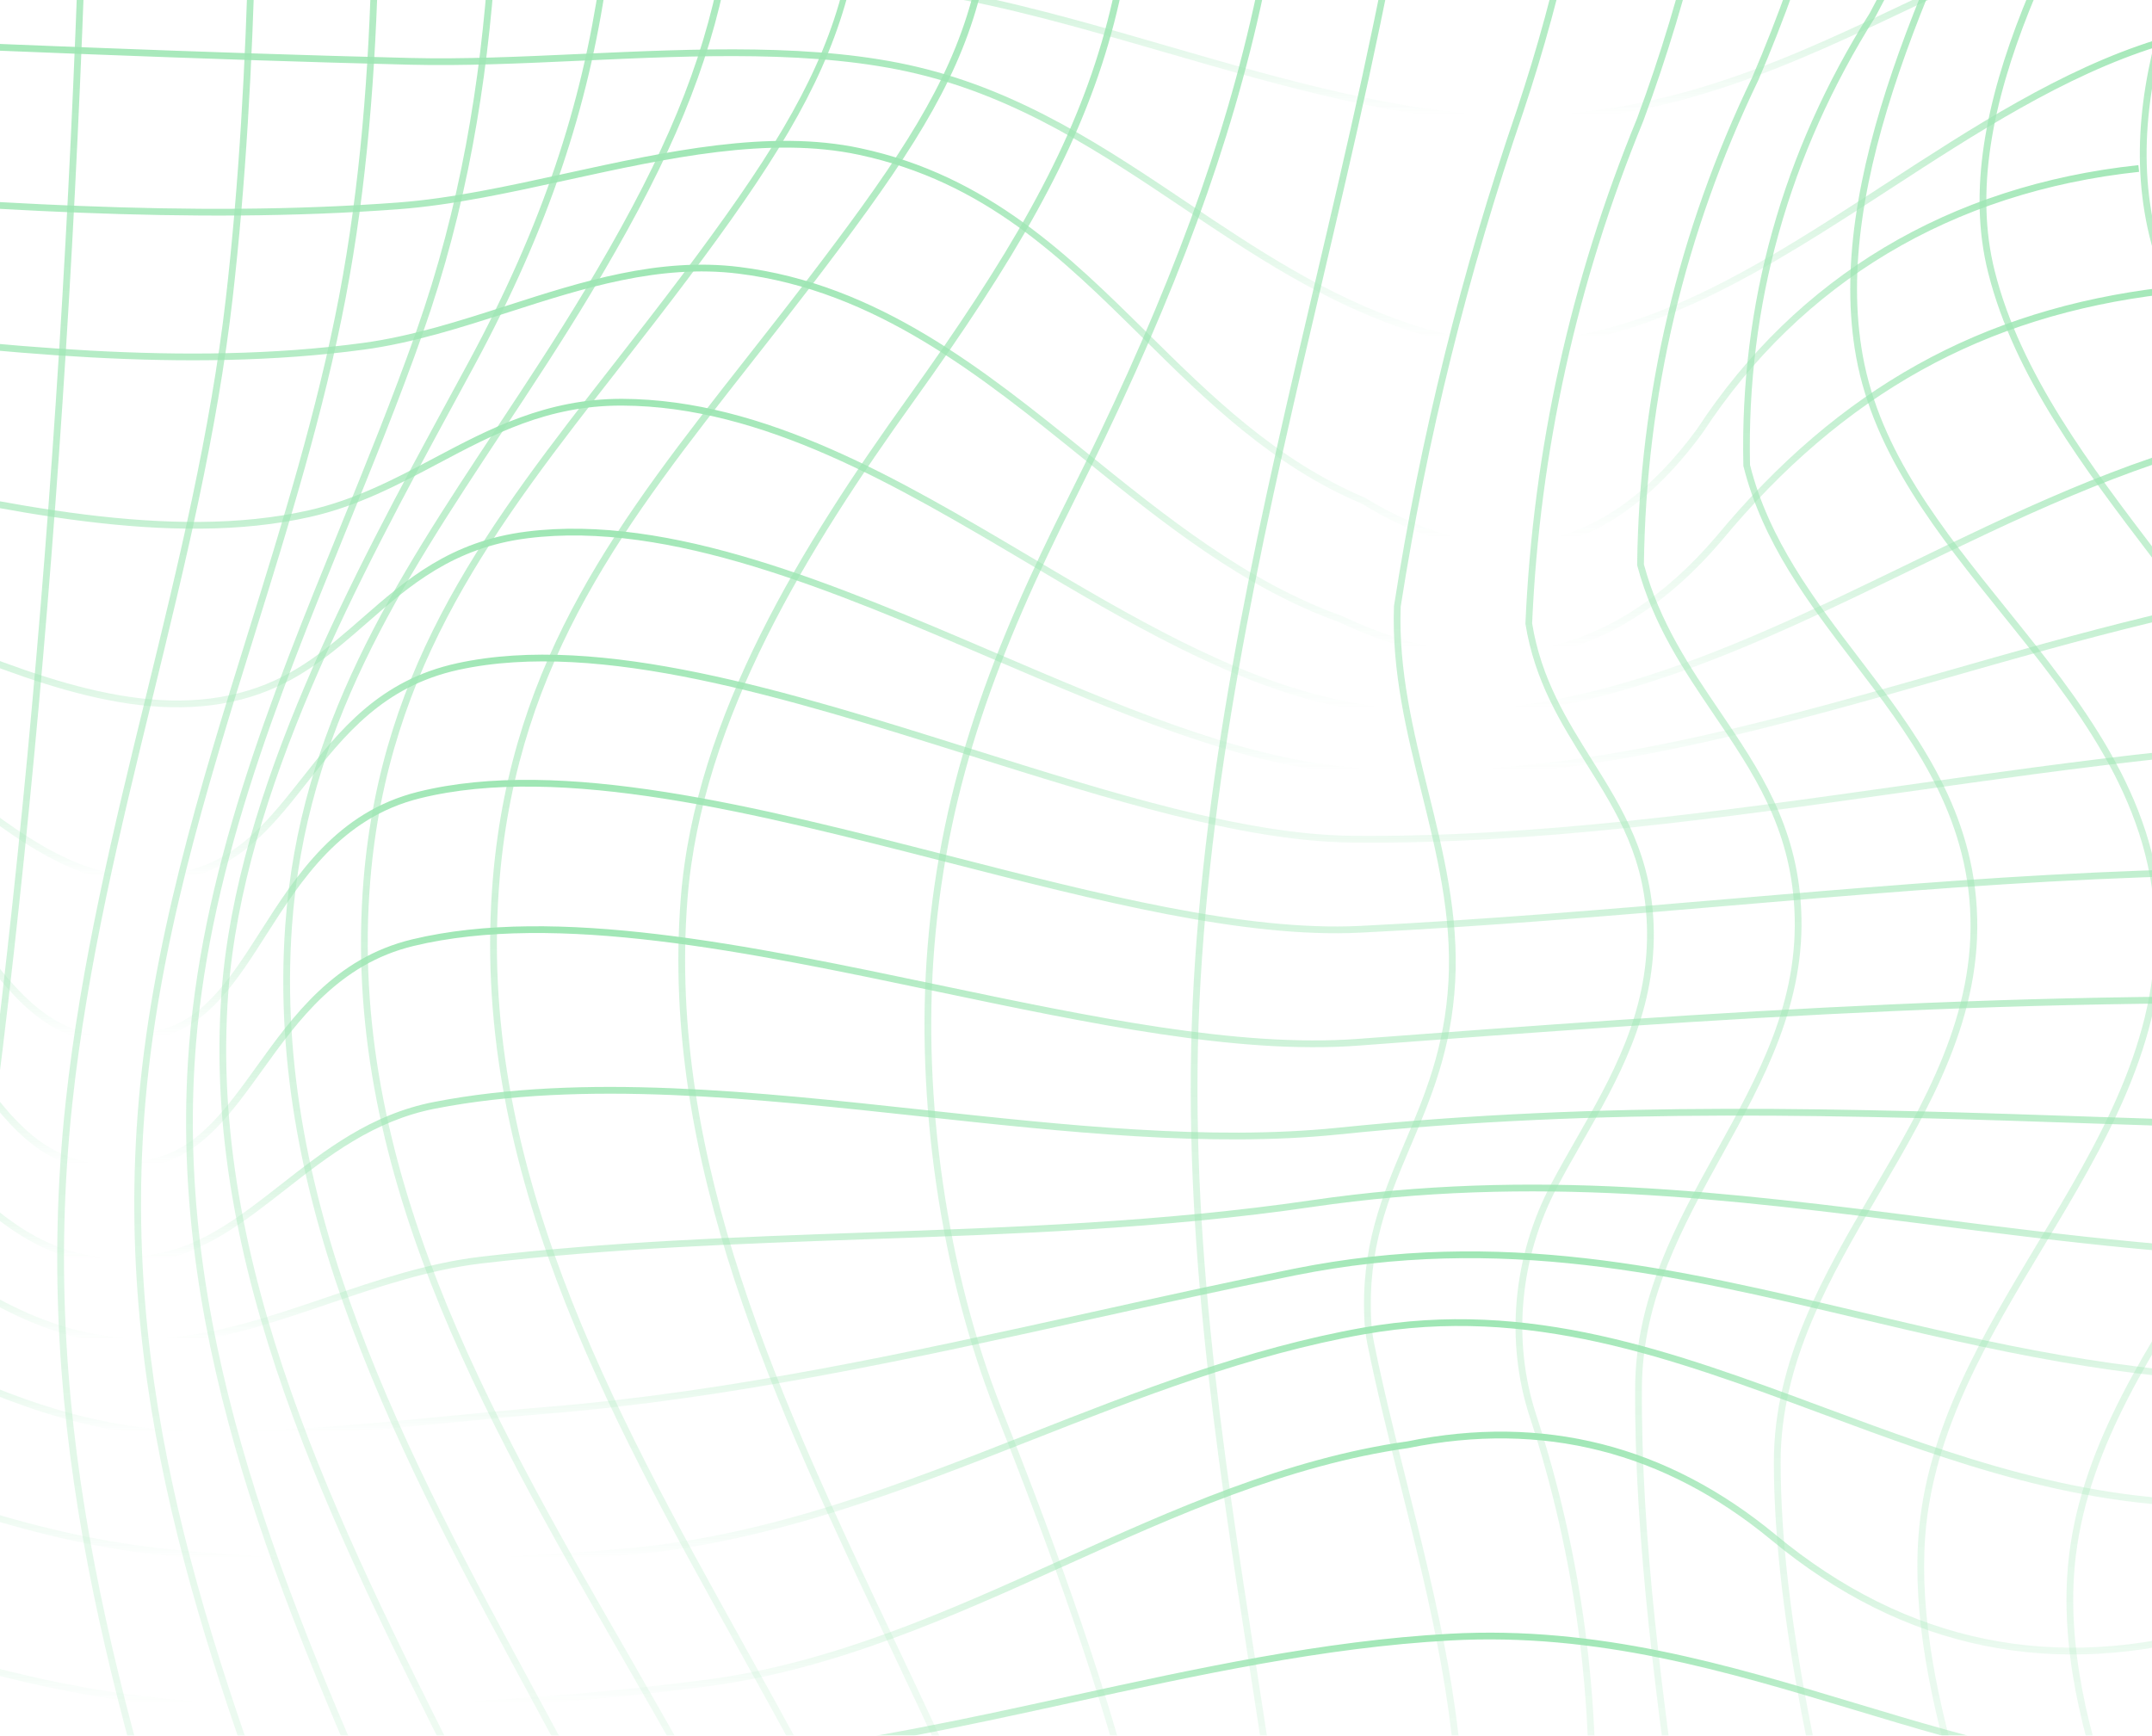 <svg width="393" height="317" viewBox="0 0 393 317" fill="none" xmlns="http://www.w3.org/2000/svg">
<g opacity="0.4">
<path d="M-130.503 463.713L-130.178 462.85C-117.782 430.005 -115.182 394.669 -112.668 360.495C-110.206 327.013 -107.656 292.389 -95.737 260.961C-89.783 245.259 -78.131 232.129 -66.861 219.431C-51.043 201.61 -36.104 184.776 -35.451 161.406C-34.791 137.82 -49.42 117.057 -63.565 96.975C-73.486 82.895 -83.744 68.334 -88.582 52.958C-100.246 15.903 -101.729 -30.678 -103.039 -71.775C-103.454 -84.771 -103.846 -97.047 -104.517 -108.82L-104.556 -109.457L-103.918 -109.47C-88.473 -109.831 -71.262 -111.623 -53.039 -113.519C-13.736 -117.611 26.897 -121.84 58.964 -113.078C76.491 -108.287 91.834 -96.945 106.67 -85.976C125.372 -72.15 144.715 -57.852 168.284 -57.074C195.067 -56.219 219.067 -73.515 242.263 -90.264C260.392 -103.355 279.139 -116.893 299.108 -121.629C348.178 -133.268 421.335 -109.533 442.593 -101.984L443.116 -101.798L442.984 -101.259C438.752 -83.796 429.27 -66.161 419.234 -47.494C402.917 -17.139 386.042 14.25 394.088 44.232C399.028 62.634 410.701 79.712 421.992 96.228C437.812 119.373 454.175 143.307 453.375 172.061C452.755 194.342 440.952 212.706 429.535 230.464C419.153 246.618 408.419 263.321 406.381 282.761C402.844 316.473 422.569 352.966 441.644 388.256C452.604 408.533 462.956 427.686 468.669 445.729L469 446.77L467.937 446.514C433.77 438.306 398.35 438.985 364.084 439.637C330.199 440.282 295.156 440.95 262.258 432.778C247.931 429.217 234.743 421.808 221.993 414.644C204.757 404.959 186.937 394.946 166.435 394.72C166.171 394.717 165.909 394.715 165.647 394.715C141.265 394.715 122.717 407.26 103.088 420.533C91.984 428.043 80.501 435.81 67.906 441.037C18.806 461.416 -42.229 462.275 -96.079 463.034C-107.729 463.198 -118.734 463.353 -129.582 463.684L-130.503 463.713ZM-103.253 -108.254C-102.6 -96.661 -102.214 -84.586 -101.808 -71.814C-100.502 -30.796 -99.018 15.693 -87.408 52.588C-82.625 67.781 -72.423 82.261 -62.556 96.266C-48.295 116.51 -33.548 137.445 -34.216 161.439C-34.882 185.257 -50.669 203.047 -65.94 220.25C-77.134 232.863 -88.711 245.908 -94.587 261.397C-106.441 292.659 -108.981 327.19 -111.437 360.586C-113.935 394.55 -116.518 429.658 -128.7 462.424C-118.141 462.112 -107.422 461.961 -96.095 461.801C-42.359 461.044 18.55 460.186 67.431 439.9C79.914 434.719 91.346 426.988 102.399 419.512C121.519 406.58 141.232 393.26 166.447 393.486C187.268 393.716 205.227 403.809 222.595 413.567C235.276 420.694 248.388 428.061 262.553 431.58C295.294 439.714 330.241 439.054 364.062 438.402C398.043 437.757 433.171 437.085 467.161 445.064C461.418 427.434 451.279 408.676 440.561 388.843C421.395 353.387 401.58 316.724 405.153 282.632C407.224 262.901 418.039 246.072 428.499 229.799C439.823 212.181 451.533 193.964 452.14 172.028C452.929 143.672 436.684 119.907 420.974 96.923C409.626 80.323 397.89 63.157 392.896 44.551C384.724 14.097 401.716 -17.511 418.148 -48.077C428.042 -66.482 437.394 -83.874 441.653 -101.009C419.827 -108.725 347.748 -131.903 299.391 -120.428C279.663 -115.751 261.015 -102.285 242.985 -89.265C219.618 -72.392 195.417 -54.958 168.242 -55.843C144.29 -56.631 124.791 -71.046 105.936 -84.986C91.192 -95.887 75.943 -107.158 58.639 -111.889C26.795 -120.588 -13.721 -116.372 -52.909 -112.292C-70.909 -110.42 -87.922 -108.648 -103.253 -108.254Z" fill="url(#paint0_linear_47_5403)"/>
<path d="M28.776 335.365C-0.778 335.365 -30.336 329.344 -59.083 323.488C-75.154 320.214 -91.775 316.829 -108.075 314.572L-107.906 313.35C-91.568 315.613 -74.928 319.003 -58.836 322.281C-24.488 329.277 11.01 336.517 46.207 333.382C62.197 331.96 78.52 329.213 94.311 326.558C108.588 324.157 123.349 321.674 137.87 320.166C157.14 318.163 176.706 313.879 195.624 309.738C218.269 304.778 241.685 299.651 264.787 298.394C291.857 296.91 315.618 304.08 338.591 311.002C360.836 317.705 383.842 324.63 410.21 324.004L410.24 325.237C383.697 325.929 360.574 318.914 338.236 312.183C315.365 305.292 291.742 298.153 264.853 299.625C241.853 300.878 218.486 305.993 195.886 310.942C176.935 315.091 157.339 319.382 137.996 321.391C123.515 322.896 108.771 325.376 94.516 327.774C78.704 330.433 62.353 333.183 46.315 334.61C40.473 335.129 34.624 335.365 28.776 335.365Z" fill="url(#paint1_linear_47_5403)"/>
<path d="M59.524 312.652C51.941 312.652 44.639 312.462 37.752 312.079C6.751 310.349 -19.768 300.738 -47.846 290.562C-64.163 284.649 -81.038 278.534 -98.891 274.103L-98.596 272.905C-80.68 277.352 -63.772 283.479 -47.424 289.403C-19.437 299.547 7.001 309.127 37.818 310.847C64.692 312.354 97.96 310.862 129.099 306.778C152.045 303.768 173.35 294.149 193.957 284.848C214.055 275.774 234.84 266.391 256.988 263.265C281.801 258.201 304.451 263.937 324.279 280.332C348.2 300.133 375.42 305.706 405.178 296.891L405.527 298.074C375.351 307.015 347.748 301.361 323.49 281.284C303.969 265.139 281.677 259.482 257.199 264.48C235.186 267.586 214.483 276.933 194.463 285.97C173.778 295.309 152.388 304.965 129.261 308C106.027 311.049 81.603 312.652 59.524 312.652Z" fill="url(#paint2_linear_47_5403)"/>
<path d="M70.281 286.036C56.495 286.036 43.191 285.44 31.247 284.245C6.41 281.759 -15.148 273.35 -35.996 265.218C-52.376 258.83 -69.317 252.222 -88.082 248.294L-87.829 247.087C-68.965 251.037 -51.976 257.662 -35.547 264.07C-13.82 272.544 6.703 280.549 31.367 283.017C56.077 285.49 86.614 285.392 115.156 282.748C140.907 280.362 164.888 270.938 188.081 261.825C207.586 254.158 227.76 246.231 248.96 242.479C279.349 237.104 305.516 246.818 333.218 257.103C356.525 265.756 380.627 274.699 407.657 273.975L407.693 275.206C380.344 275.948 356.203 266.951 332.79 258.259C305.248 248.032 279.241 238.375 249.177 243.692C228.094 247.423 207.98 255.327 188.532 262.971C165.258 272.118 141.196 281.574 115.27 283.976C100.448 285.349 85.088 286.036 70.281 286.036Z" fill="url(#paint3_linear_47_5403)"/>
<path d="M39.654 262.644C37.493 262.644 35.358 262.608 33.258 262.531C12.425 261.777 -4.543 253.627 -20.951 245.745C-37.067 238.006 -53.731 230.002 -73.718 229.427L-73.681 228.196C-53.433 228.777 -36.648 236.838 -20.418 244.634C-4.122 252.461 12.729 260.553 33.3 261.3C48.85 261.864 66.224 260.168 83.014 258.527C88.812 257.961 94.287 257.427 99.588 256.995C133.487 254.234 166.875 246.845 199.161 239.699C211.286 237.017 223.823 234.242 236.267 231.736C274.187 224.105 305.995 231.634 339.669 239.609C363.509 245.256 388.158 251.094 415.625 251.312L415.613 252.546C388.011 252.325 363.292 246.47 339.383 240.809C305.842 232.865 274.158 225.364 236.507 232.946C224.079 235.449 211.548 238.221 199.429 240.903C167.101 248.057 133.671 255.455 99.69 258.223C94.395 258.655 88.926 259.19 83.135 259.756C68.566 261.178 53.567 262.644 39.654 262.644Z" fill="url(#paint4_linear_47_5403)"/>
<path d="M26.364 245.724C8.834 245.724 -3.809 237.075 -16.069 228.687C-28.178 220.405 -40.697 211.84 -57.909 211.706L-57.897 210.472C-40.312 210.61 -27.634 219.284 -15.373 227.67C-2.337 236.587 11.181 245.806 30.446 244.335C40.123 243.596 49.551 240.391 59.532 236.995C68.641 233.898 78.059 230.695 87.671 229.554C111.086 226.779 134.926 225.936 157.983 225.122C184.676 224.18 212.279 223.206 239.448 219.228C280.259 213.257 315.594 217.75 352.997 222.509C377.207 225.59 402.242 228.776 429.237 228.966L429.231 230.2C402.161 230.009 377.087 226.818 352.841 223.733C315.528 218.983 280.277 214.501 239.628 220.447C212.39 224.436 184.752 225.411 158.025 226.354C134.995 227.167 111.179 228.009 87.815 230.779C78.333 231.903 68.978 235.085 59.93 238.163C50.316 241.432 40.373 244.814 30.542 245.563C29.118 245.671 27.725 245.724 26.364 245.724Z" fill="url(#paint5_linear_47_5403)"/>
<path d="M21.636 230.941C7.178 230.941 -2.183 221.76 -11.28 212.838C-20.617 203.68 -30.276 194.209 -45.583 193.983L-45.565 192.749C-29.765 192.984 -19.928 202.63 -10.416 211.958C0.469 222.635 10.778 232.711 29.197 228.896C37.448 227.184 44.16 221.933 51.27 216.375C59.346 210.056 67.699 203.522 79.26 201.269C106.442 195.967 138.099 199.4 168.708 202.72C194.39 205.501 220.942 208.376 244.33 205.978C293.344 200.944 337.586 202.448 384.42 204.041C403.407 204.687 423.039 205.355 443.291 205.576L443.279 206.811C423.009 206.588 403.371 205.92 384.378 205.274C337.592 203.68 293.389 202.178 244.457 207.204C220.933 209.622 194.318 206.734 168.576 203.945C138.053 200.639 106.493 197.219 79.495 202.479C68.225 204.676 59.993 211.117 52.028 217.346C44.804 222.996 37.98 228.334 29.45 230.103C26.683 230.676 24.083 230.941 21.636 230.941Z" fill="url(#paint6_linear_47_5403)"/>
<path d="M20.151 213.903C7.274 213.903 0.601 204.531 -6.394 194.709C-13.573 184.628 -20.999 174.205 -35.953 173.947L-35.929 172.713C-20.355 172.983 -12.749 183.664 -5.389 193.994C2.825 205.531 10.58 216.423 28.872 211.376C36.433 209.29 41.493 202.256 46.854 194.809C53.545 185.513 61.128 174.978 75.236 171.58C101.523 165.241 136.87 172.659 171.05 179.826C199.399 185.771 226.155 191.376 248.021 189.746C311.69 184.957 377.53 180.002 451.55 182.798L451.502 184.03C377.551 181.244 311.747 186.191 248.111 190.974C226.098 192.641 199.233 186.996 170.797 181.033C136.75 173.89 101.547 166.508 75.525 172.778C61.859 176.069 54.418 186.408 47.853 195.53C42.363 203.157 37.18 210.363 29.197 212.565C25.865 213.485 22.87 213.903 20.151 213.903Z" fill="url(#paint7_linear_47_5403)"/>
<path d="M21.021 190.587C8.364 190.587 1.474 181.222 -5.747 171.407C-13.17 161.317 -20.846 150.883 -35.574 150.444L-35.538 149.213C-20.208 149.67 -12.351 160.348 -4.754 170.676C3.786 182.286 11.856 193.255 29.889 187.961C37.601 185.702 42.456 178.105 47.594 170.062C54.111 159.865 61.498 148.307 76.371 144.615C102.462 138.134 138.348 147.336 173.043 156.235C200.967 163.397 227.318 170.145 248.37 169.115C271.265 167.974 293.581 166.073 315.161 164.236C360.658 160.359 403.636 156.695 451.484 159.59L451.412 160.821C403.642 157.937 360.718 161.591 315.266 165.464C293.675 167.303 271.349 169.205 248.43 170.346C227.197 171.4 200.753 164.615 172.736 157.43C138.192 148.568 102.471 139.403 76.666 145.813C62.275 149.385 55.026 160.723 48.633 170.726C43.365 178.969 38.389 186.756 30.238 189.144C26.846 190.137 23.794 190.587 21.021 190.587Z" fill="url(#paint8_linear_47_5403)"/>
<path d="M26.208 161.355C13.566 161.355 3.229 153.476 -7.589 145.231C-18.224 137.125 -29.219 128.744 -42.907 128.097L-42.846 126.865C-28.78 127.531 -17.625 136.031 -6.84 144.252C6.456 154.385 19.032 163.96 35.949 158.535C44.308 155.857 49.533 149.229 55.069 142.214C62.037 133.378 69.243 124.241 83.502 121.133C109.566 115.453 144.05 126.301 177.414 136.791C203.029 144.845 227.227 152.453 246.937 152.659C280.241 152.982 314.429 148.162 347.558 143.475C379.24 138.993 411.998 134.358 444.128 134.184L444.134 135.419C412.089 135.59 379.372 140.22 347.733 144.696C314.559 149.39 280.25 154.253 246.925 153.893C227.032 153.684 202.749 146.05 177.043 137.967C143.83 127.526 109.473 116.729 83.767 122.337C69.939 125.351 62.871 134.312 56.035 142.977C50.382 150.145 45.042 156.915 36.325 159.709C32.776 160.846 29.417 161.355 26.208 161.355Z" fill="url(#paint9_linear_47_5403)"/>
<path d="M260.221 141.951C255.113 141.951 250.02 141.716 244.933 141.207C225.452 139.257 203.972 130.067 181.233 120.338C152.207 107.919 122.221 95.062 96.346 98.31C82.749 100.014 74.767 106.991 67.049 113.737C60.981 119.039 54.708 124.522 45.837 127.252C26.738 133.136 5.514 124.498 -15.012 116.145C-29.644 110.19 -44.776 104.033 -58.7 103.437L-58.646 102.205C-44.508 102.811 -29.277 109.008 -14.545 115.004C5.776 123.274 26.792 131.825 45.476 126.074C54.094 123.422 59.993 118.267 66.236 112.808C74.096 105.941 82.223 98.839 96.195 97.088C122.35 93.801 152.538 106.72 181.718 119.203C204.369 128.894 225.762 138.048 245.053 139.979C281.737 143.645 319.191 132.945 355.4 122.591C379.339 115.745 404.097 108.665 428.265 105.887L428.403 107.112C404.338 109.878 379.631 116.944 355.737 123.776C324.42 132.731 292.179 141.949 260.221 141.951Z" fill="url(#paint10_linear_47_5403)"/>
<path d="M263.67 131.04C257.12 131.04 250.483 130.384 243.747 128.922C224.699 124.791 205.78 113.575 187.485 102.728C163.811 88.694 139.333 74.182 113.63 74.08C113.56 74.079 113.491 74.079 113.422 74.079C99.97 74.079 90.241 79.242 79.941 84.707C72.759 88.518 65.333 92.46 56.586 94.427C31.235 100.126 0.559 93.337 -29.108 86.775C-45.881 83.064 -61.723 79.56 -76.063 78.392L-75.96 77.164C-61.539 78.338 -45.655 81.851 -28.841 85.571C0.697 92.106 31.244 98.862 56.315 93.222C64.899 91.292 72.253 87.391 79.363 83.619C89.395 78.296 99.834 72.808 113.636 72.846C139.673 72.951 164.298 87.55 188.114 101.669C206.325 112.465 225.153 123.629 244.005 127.718C280.945 135.731 315.076 119.183 348.091 103.183C367.593 93.73 387.761 83.955 408.542 79.104L408.825 80.305C388.176 85.124 368.072 94.869 348.63 104.292C321.419 117.483 293.446 131.04 263.67 131.04Z" fill="url(#paint11_linear_47_5403)"/>
<path d="M272.327 120.567C263.556 120.567 254.312 118.264 244.613 113.651C227.107 107.414 212.171 95.345 197.728 83.674C179.105 68.628 159.85 53.067 134.86 49.983C120.336 48.183 106.396 52.671 92.935 57.007C84.332 59.78 75.438 62.645 66.444 63.858C33.715 68.271 -0.531 64.329 -33.648 60.52C-51.067 58.516 -69.079 56.443 -86.441 55.662L-86.387 54.431C-68.98 55.213 -50.947 57.289 -33.506 59.295C-0.464 63.1 33.7 67.026 66.281 62.636C75.164 61.438 84.005 58.589 92.556 55.835C106.144 51.455 120.186 46.93 135.01 48.758C160.349 51.887 179.746 67.559 198.502 82.715C212.866 94.322 227.718 106.323 245.086 112.513C271.533 125.089 294.527 120.172 313.49 97.914C335.873 70.903 361.814 56.472 395.127 52.507L395.271 53.732C362.293 57.656 336.608 71.948 314.435 98.707C302.031 113.267 287.935 120.565 272.327 120.567Z" fill="url(#paint12_linear_47_5403)"/>
<path d="M275.274 100.553C266.921 100.553 258.044 97.701 248.677 91.992C232.296 85.052 220.334 73.227 208.769 61.792C193.897 47.091 179.852 33.205 156.891 28.281C140.588 24.786 121.823 28.89 103.679 32.862C92.812 35.24 82.548 37.486 72.774 38.216C34.407 41.089 -5.091 38.062 -43.289 35.136C-59.76 33.875 -76.788 32.572 -93.38 31.774L-93.319 30.543C-76.713 31.34 -59.672 32.645 -43.195 33.907C-5.04 36.829 34.413 39.855 72.684 36.987C82.37 36.262 92.592 34.026 103.413 31.658C121.691 27.661 140.582 23.522 157.149 27.077C180.463 32.075 195.293 46.736 209.633 60.914C221.12 72.269 232.995 84.009 249.24 90.898C272.905 105.31 293.29 101.077 309.923 78.352C328.134 50.522 356.005 33.85 390.509 30.161L390.642 31.386C356.516 35.034 328.956 51.519 310.935 79.053C300.45 93.378 288.518 100.553 275.274 100.553Z" fill="url(#paint13_linear_47_5403)"/>
<path d="M276.279 63.471C270.055 63.471 263.712 62.518 257.22 60.363C241.763 55.231 228.666 46.441 215.999 37.942C201.331 28.098 186.163 17.918 167.281 13.431C149.148 9.122 127.268 10.122 106.092 11.083C95.076 11.588 84.673 12.063 74.869 11.818C36.719 10.876 -3.161 9.16 -41.727 7.5C-60.034 6.713 -78.964 5.897 -97.227 5.188L-97.178 3.957C-78.913 4.666 -59.983 5.48 -41.676 6.269C-3.113 7.927 36.761 9.645 74.899 10.587C84.658 10.829 95.042 10.355 106.038 9.852C127.289 8.884 149.266 7.882 167.564 12.23C186.666 16.769 201.927 27.013 216.689 36.917C229.283 45.371 242.31 54.114 257.611 59.192C288.946 69.591 315.829 52.118 344.289 33.614C360.122 23.319 376.494 12.674 393.682 7.315L394.049 8.492C377.024 13.8 360.724 24.398 344.963 34.648C323.098 48.866 300.634 63.469 276.279 63.471Z" fill="url(#paint14_linear_47_5403)"/>
<path d="M277.071 22.33C256.807 22.33 234.367 15.824 212.655 9.53C197.879 5.247 183.921 1.201 170.583 -0.963C88.191 -14.329 1.994 -21.433 -100.682 -23.32L-100.658 -24.555C2.076 -22.666 88.327 -15.556 170.782 -2.179C184.192 -0.004 198.186 4.052 212.998 8.345C234.626 14.616 256.985 21.096 277.071 21.096C277.245 21.096 277.423 21.096 277.598 21.095C305.227 20.937 326.879 10.639 349.804 -0.262C366.512 -8.209 383.79 -16.424 403.934 -20.688L404.187 -19.481C384.191 -15.249 366.979 -7.065 350.333 0.85C327.282 11.813 305.507 22.168 277.604 22.329C277.426 22.329 277.248 22.33 277.071 22.33Z" fill="url(#paint15_linear_47_5403)"/>
<path d="M437.382 441.43C432.081 425.441 422.603 407.525 412.57 388.557C394.431 354.266 375.672 318.807 377.508 287.939C378.755 266.937 390.323 248.848 401.511 231.357C413.428 212.723 425.751 193.454 425.483 170.708C425.173 144.094 408.829 122.625 393.022 101.861C380.648 85.607 367.855 68.799 363.069 49.764C355.613 20.097 376.299 -15.643 396.303 -50.207C408.26 -70.865 419.553 -90.378 424.222 -107.544L425.414 -107.219C420.7 -89.899 409.367 -70.318 397.369 -49.59C377.491 -15.238 356.932 20.282 364.267 49.464C368.987 68.254 381.705 84.96 394.004 101.115C409.933 122.036 426.401 143.671 426.717 170.693C426.988 193.807 414.563 213.234 402.549 232.02C391.445 249.38 379.968 267.33 378.737 288.011C376.925 318.536 395.599 353.838 413.66 387.98C423.719 406.995 433.219 424.955 438.55 441.042L437.382 441.43Z" fill="url(#paint16_linear_47_5403)"/>
<path d="M398.32 438.802C394.422 421.543 386.151 401.422 377.391 380.118C363.087 345.329 348.296 309.357 350.343 280.688C351.748 260.982 362.103 243.745 372.114 227.075C383.089 208.805 394.434 189.916 393.531 168.07C392.607 145.672 378.845 128.58 365.538 112.052C354.075 97.818 342.224 83.097 338.973 65.223C333.14 33.119 352.052 -5.854 370.341 -43.545C382.644 -68.891 394.26 -92.832 398.447 -114.216L399.657 -113.978C395.439 -92.439 383.788 -68.428 371.452 -43.006C353.247 -5.495 334.425 33.295 340.189 65.003C343.38 82.567 354.608 96.514 366.498 111.28C379.932 127.963 393.82 145.216 394.765 168.019C395.683 190.233 384.239 209.285 373.171 227.709C363.232 244.255 352.955 261.363 351.571 280.775C349.548 309.155 364.282 344.992 378.532 379.65C387.309 401.002 395.602 421.169 399.524 438.532L398.32 438.802Z" fill="url(#paint17_linear_47_5403)"/>
<path d="M355.156 439.23C353.13 414.79 346.447 387.588 339.988 361.281C332.125 329.26 323.995 296.147 323.944 267.138C323.914 248.454 333.155 232.66 342.092 217.388C351.342 201.575 360.911 185.224 359.773 165.913C358.677 147.382 348.431 133.943 338.522 120.949C330.335 110.212 321.867 99.109 318.375 85.091C317.704 55.565 325.479 27.781 341.466 2.374C361.588 -35.074 371.702 -77.356 370.694 -119.862L371.928 -119.893C372.939 -77.172 362.774 -34.679 342.528 2.994C326.653 28.229 318.944 55.783 319.591 84.928C323.002 98.564 331.391 109.563 339.5 120.201C349.524 133.342 359.885 146.933 361.001 165.841C362.163 185.525 352.501 202.04 343.154 218.01C334.302 233.142 325.148 248.787 325.178 267.135C325.226 295.997 333.339 329.035 341.186 360.987C347.658 387.341 354.349 414.591 356.384 439.128L355.156 439.23Z" fill="url(#paint18_linear_47_5403)"/>
<path d="M316.316 439.198L315.082 439.161C315.985 407.267 311.299 373.658 306.765 341.155C302.666 311.772 298.43 281.39 298.614 253.361C298.722 236.962 306.187 223.444 313.408 210.373C321.211 196.244 328.582 182.898 327.691 166.045C326.9 151.013 320.151 141.066 313.008 130.536C307.554 122.495 301.916 114.181 298.999 103.319L298.978 103.152C299.351 72.237 306.431 42.266 320.019 14.069C338.952 -30.139 346.826 -79.336 342.185 -124.437L343.413 -124.563C348.076 -79.257 340.165 -29.842 321.139 14.579C307.632 42.612 300.595 72.379 300.212 103.082C303.081 113.703 308.647 121.908 314.029 129.844C321.271 140.521 328.113 150.604 328.926 165.979C329.832 183.186 322.029 197.309 314.486 210.969C307.343 223.906 299.953 237.283 299.848 253.37C299.662 281.308 303.704 310.295 307.984 340.985C312.527 373.537 317.219 407.199 316.316 439.198Z" fill="url(#paint19_linear_47_5403)"/>
<path d="M283.693 435.769L282.465 435.657C285.06 406.776 287.974 372.607 289.891 338.176C291.233 310.978 287.694 284.264 279.362 258.779C274.847 244.964 276.279 229.446 283.296 216.203C284.765 213.429 286.342 210.666 287.868 207.995C294.28 196.768 300.911 185.16 300.784 170.254C300.676 156.966 295.345 148.473 289.701 139.482C285.066 132.095 280.271 124.457 278.573 113.922C279.958 82.16 286.818 51.157 298.954 21.648C316.169 -24.781 321.127 -73.409 313.677 -122.866L314.899 -123.05C322.376 -73.385 317.4 -24.551 300.101 22.096C288.013 51.493 281.183 82.357 279.798 113.851C281.448 124.013 286.177 131.545 290.746 138.828C296.233 147.569 301.904 156.606 302.018 170.245C302.145 185.484 295.432 197.238 288.94 208.605C287.42 211.27 285.845 214.024 284.385 216.781C277.525 229.729 276.12 244.898 280.536 258.397C288.91 284.025 292.474 310.888 291.122 338.241C289.202 372.694 286.291 406.875 283.693 435.769Z" fill="url(#paint20_linear_47_5403)"/>
<path d="M260.576 431.523L259.348 431.424C259.739 426.613 260.136 421.838 260.531 417.087C262.789 389.868 264.923 364.16 265.916 336.937C266.843 315.581 261.178 292.927 255.7 271.018C253.49 262.188 251.404 253.847 249.749 245.651C249.436 244.087 249.249 242.678 249.18 241.342C248.473 227.73 252.383 218.497 256.525 208.721C260.122 200.237 263.839 191.463 264.516 179.302C265.187 167.23 262.349 155.781 259.604 144.708C256.913 133.857 254.135 122.639 254.568 110.704C259.366 79.952 266.915 49.482 277.008 20.072C292.019 -24.834 296.294 -71.395 289.708 -118.312L290.93 -118.483C297.54 -71.376 293.25 -24.626 278.176 20.468C268.104 49.815 260.573 80.212 255.793 110.821C255.371 122.511 258.132 133.644 260.799 144.411C263.568 155.572 266.428 167.115 265.744 179.372C265.058 191.746 261.295 200.621 257.659 209.203C253.574 218.843 249.719 227.948 250.414 241.278C250.477 242.553 250.655 243.905 250.959 245.407C252.608 253.575 254.691 261.902 256.895 270.719C262.397 292.713 268.083 315.456 267.15 336.987C266.154 364.234 264.02 389.955 261.759 417.187C261.365 421.94 260.967 426.715 260.576 431.523Z" fill="url(#paint21_linear_47_5403)"/>
<path d="M240.411 424.334L239.177 424.301C240.276 382.501 234.154 342.979 228.23 304.758C221.963 264.303 215.479 222.47 218.016 179.086C220.602 134.815 230.559 92.43 240.189 51.439C251.862 1.75 263.932 -49.629 262.812 -104.453L264.047 -104.478C265.169 -49.5 253.081 1.958 241.39 51.72C231.769 92.66 221.824 134.994 219.244 179.158C216.719 222.411 223.191 264.178 229.449 304.568C235.379 342.845 241.513 382.421 240.411 424.334Z" fill="url(#paint22_linear_47_5403)"/>
<path d="M218.627 412.654C215.72 353.274 203.435 312.423 181.79 257.812C171.754 232.506 167.125 200.741 169.404 172.841C171.887 142.395 181.429 118.139 194.986 91.082C227.516 26.161 237.826 -18.122 235.842 -84.41L237.076 -84.446C239.066 -17.926 228.723 26.505 196.088 91.635C182.594 118.563 173.1 142.693 170.632 172.94C168.368 200.661 172.968 232.219 182.934 257.358C204.63 312.092 216.942 353.042 219.861 412.594L218.627 412.654Z" fill="url(#paint23_linear_47_5403)"/>
<path d="M198.86 402.279C193.866 366.889 177.735 332.835 162.134 299.903C141.696 256.761 120.565 212.152 124.319 164.103C126.916 130.83 146.786 99.14 165.882 72.529C202.665 21.257 209.82 -3.188 206.178 -65.128L207.406 -65.2C211.072 -2.901 203.875 21.683 166.881 73.249C147.887 99.721 128.123 131.229 125.547 164.2C121.82 211.921 142.882 256.38 163.248 299.375C178.888 332.391 195.061 366.531 200.082 402.107L198.86 402.279Z" fill="url(#paint24_linear_47_5403)"/>
<path d="M176.137 395.392C168.714 362.152 151.433 331.025 134.724 300.922C110.55 257.382 85.555 212.357 90.033 160.206C93.498 119.907 113.377 94.602 136.395 65.301C139.829 60.927 143.384 56.404 146.93 51.764C178.108 10.987 183.849 -1.72 179.592 -55.869L180.82 -55.965C185.113 -1.385 179.327 11.422 147.911 52.514C144.356 57.16 140.801 61.686 137.364 66.062C114.469 95.209 94.693 120.379 91.262 160.311C86.816 212.087 111.718 256.944 135.802 300.325C152.556 330.504 169.879 361.709 177.341 395.124L176.137 395.392Z" fill="url(#paint25_linear_47_5403)"/>
<path d="M155.72 395.014C147.914 362.376 130.233 331.611 113.136 301.861C88.047 258.206 62.103 213.064 66.392 160.741C69.664 120.834 89.423 95.516 112.299 66.199C116.348 61.01 120.538 55.644 124.686 50.113C155.392 9.191 159.534 -4.94 156.352 -57.892L157.58 -57.967C160.756 -5.194 156.283 10.061 125.673 50.853C121.516 56.394 117.326 61.764 113.272 66.958C90.515 96.118 70.866 121.301 67.621 160.842C63.364 212.782 89.209 257.754 114.205 301.246C131.347 331.074 149.07 361.917 156.918 394.728L155.72 395.014Z" fill="url(#paint26_linear_47_5403)"/>
<path d="M136.843 400.035C128.939 369.246 112.82 339.445 97.231 310.625C73.246 266.286 48.446 220.44 52.091 169.074C54.674 132.663 72.183 106.18 90.725 78.144C96.032 70.116 101.523 61.814 106.706 53.186C132.776 9.8 136.13 -12.246 134.125 -65.527L135.359 -65.572C137.373 -12.008 133.996 10.161 107.766 53.821C102.567 62.472 97.071 70.784 91.752 78.824C73.306 106.722 55.881 133.072 53.319 169.161C49.701 220.169 74.414 265.856 98.314 310.038C113.939 338.924 130.094 368.793 138.035 399.728L136.843 400.035Z" fill="url(#paint27_linear_47_5403)"/>
<path d="M119.12 409.281C111.776 380.759 97.273 351.872 83.246 323.936C60.406 278.44 36.783 231.394 40.455 181.312C43.167 144.284 64.638 104.72 81.886 72.931C83.114 70.672 84.321 68.445 85.507 66.25C112.986 15.371 113.404 -20.875 111.779 -80.561L113.013 -80.594C114.644 -20.699 114.22 15.681 86.59 66.837C85.407 69.031 84.197 71.259 82.969 73.52C65.776 105.205 44.377 144.639 41.683 181.402C38.038 231.145 61.582 278.036 84.348 323.383C98.405 351.377 112.938 380.324 120.312 408.974L119.12 409.281Z" fill="url(#paint28_linear_47_5403)"/>
<path d="M102.068 420.411C94.949 391.992 82.909 364.486 71.269 337.885C51.532 292.786 31.123 246.154 34.317 193.988C36.424 159.48 49.434 127.497 62.013 96.565C66.802 84.785 71.757 72.603 76.046 60.443C92.054 15.04 90.835 -29.631 89.54 -76.927C89.362 -83.494 89.182 -90.098 89.046 -96.746L90.281 -96.769C90.413 -90.126 90.594 -83.525 90.775 -76.96C92.069 -29.548 93.294 15.236 77.208 60.852C72.91 73.041 67.952 85.237 63.154 97.03C50.614 127.868 37.643 159.757 35.545 194.063C32.373 245.931 52.721 292.427 72.398 337.391C84.059 364.038 96.12 391.592 103.266 420.11L102.068 420.411Z" fill="url(#paint29_linear_47_5403)"/>
<path d="M82.4 432.807C75.956 404.971 66.028 378.457 56.429 352.817C38.221 304.18 21.025 258.24 25.14 203.449C27.427 172.965 36.524 143.765 45.322 115.528C51.532 95.589 57.956 74.971 61.938 54.054C69.647 13.559 68.358 -29.767 67.112 -71.668C66.733 -84.382 66.341 -97.527 66.227 -110.186L67.461 -110.198C67.576 -97.552 67.967 -84.412 68.343 -71.706C69.592 -29.737 70.884 13.659 63.148 54.286C59.154 75.271 52.721 95.923 46.499 115.895C37.721 144.066 28.646 173.198 26.367 203.543C22.274 258.063 39.425 303.877 57.585 352.383C67.196 378.062 77.139 404.614 83.604 432.53L82.4 432.807Z" fill="url(#paint30_linear_47_5403)"/>
<path d="M59.009 443.825C53.247 415.906 45.135 389.782 37.291 364.518C20.919 311.78 5.45 261.968 11.985 201.351C14.721 176.001 20.838 150.964 26.756 126.75C32.505 103.219 38.45 78.885 41.261 54.353C46.071 12.329 45.963 -32.196 45.855 -75.255C45.825 -88.066 45.791 -101.313 45.894 -114.102L47.128 -114.092C47.023 -101.31 47.056 -88.066 47.089 -75.258C47.194 -32.164 47.306 12.397 42.483 54.495C39.666 79.104 33.712 103.475 27.954 127.042C22.045 151.218 15.938 176.215 13.213 201.483C6.705 261.846 22.135 311.539 38.471 364.152C46.325 389.445 54.442 415.598 60.219 443.575L59.009 443.825Z" fill="url(#paint31_linear_47_5403)"/>
<path d="M27.017 452.734C24.104 426.09 16.491 399.785 9.129 374.347C0.98 346.184 -7.448 317.065 -9.486 287.465C-11.12 263.776 -7.572 239.56 -4.137 216.14C-2.957 208.109 -1.741 199.804 -0.766 191.719C10.549 97.795 16.109 -3.246 16.226 -117.179H17.46C17.34 -3.194 11.777 97.895 0.456 191.866C-0.519 199.967 -1.738 208.28 -2.915 216.319C-6.34 239.674 -9.883 263.824 -8.258 287.381C-6.226 316.848 2.181 345.904 10.314 374.003C17.689 399.493 25.317 425.849 28.245 452.598L27.017 452.734Z" fill="url(#paint32_linear_47_5403)"/>
<path d="M-12.977 459.242L-14.212 459.19C-12.974 429.895 -17.782 400.06 -22.432 371.207C-27.387 340.462 -32.51 308.671 -30.261 277.637C-28.94 259.402 -23.401 242.635 -18.046 226.421C-13.291 212.023 -8.372 197.135 -6.412 181.247C0.941 121.635 -4.263 54.181 -9.293 -11.054C-12.135 -47.912 -14.82 -82.727 -15.367 -116.012L-14.133 -116.033C-13.588 -82.784 -10.906 -47.987 -8.065 -11.149C-3.029 54.146 2.178 121.664 -5.19 181.397C-7.165 197.406 -12.101 212.353 -16.876 226.807C-22.209 242.951 -27.724 259.643 -29.033 277.727C-31.27 308.615 -26.159 340.336 -21.213 371.012C-16.556 399.923 -11.738 429.821 -12.977 459.242Z" fill="url(#paint33_linear_47_5403)"/>
</g>
<defs>
<linearGradient id="paint0_linear_47_5403" x1="169.249" y1="-124.786" x2="169.249" y2="446.29" gradientUnits="userSpaceOnUse">
<stop stop-color="#0DC143"/>
<stop offset="1" stop-color="#0DC143" stop-opacity="0"/>
</linearGradient>
<linearGradient id="paint1_linear_47_5403" x1="151.083" y1="298.197" x2="151.083" y2="334.265" gradientUnits="userSpaceOnUse">
<stop stop-color="#0DC143"/>
<stop offset="1" stop-color="#0DC143" stop-opacity="0"/>
</linearGradient>
<linearGradient id="paint2_linear_47_5403" x1="153.318" y1="261.482" x2="153.318" y2="311.137" gradientUnits="userSpaceOnUse">
<stop stop-color="#0DC143"/>
<stop offset="1" stop-color="#0DC143" stop-opacity="0"/>
</linearGradient>
<linearGradient id="paint3_linear_47_5403" x1="159.806" y1="240.948" x2="159.806" y2="284.701" gradientUnits="userSpaceOnUse">
<stop stop-color="#0DC143"/>
<stop offset="1" stop-color="#0DC143" stop-opacity="0"/>
</linearGradient>
<linearGradient id="paint4_linear_47_5403" x1="170.954" y1="228.196" x2="170.954" y2="261.624" gradientUnits="userSpaceOnUse">
<stop stop-color="#0DC143"/>
<stop offset="1" stop-color="#0DC143" stop-opacity="0"/>
</linearGradient>
<linearGradient id="paint5_linear_47_5403" x1="185.664" y1="210.472" x2="185.664" y2="244.681" gradientUnits="userSpaceOnUse">
<stop stop-color="#0DC143"/>
<stop offset="1" stop-color="#0DC143" stop-opacity="0"/>
</linearGradient>
<linearGradient id="paint6_linear_47_5403" x1="198.854" y1="192.749" x2="198.854" y2="229.81" gradientUnits="userSpaceOnUse">
<stop stop-color="#0DC143"/>
<stop offset="1" stop-color="#0DC143" stop-opacity="0"/>
</linearGradient>
<linearGradient id="paint7_linear_47_5403" x1="207.798" y1="169.178" x2="207.798" y2="212.579" gradientUnits="userSpaceOnUse">
<stop stop-color="#0DC143"/>
<stop offset="1" stop-color="#0DC143" stop-opacity="0"/>
</linearGradient>
<linearGradient id="paint8_linear_47_5403" x1="207.955" y1="142.437" x2="207.955" y2="189.162" gradientUnits="userSpaceOnUse">
<stop stop-color="#0DC143"/>
<stop offset="1" stop-color="#0DC143" stop-opacity="0"/>
</linearGradient>
<linearGradient id="paint9_linear_47_5403" x1="200.614" y1="119.569" x2="200.614" y2="160.118" gradientUnits="userSpaceOnUse">
<stop stop-color="#0DC143"/>
<stop offset="1" stop-color="#0DC143" stop-opacity="0"/>
</linearGradient>
<linearGradient id="paint10_linear_47_5403" x1="184.852" y1="96.569" x2="184.852" y2="140.607" gradientUnits="userSpaceOnUse">
<stop stop-color="#0DC143"/>
<stop offset="1" stop-color="#0DC143" stop-opacity="0"/>
</linearGradient>
<linearGradient id="paint11_linear_47_5403" x1="166.381" y1="72.846" x2="166.381" y2="129.317" gradientUnits="userSpaceOnUse">
<stop stop-color="#0DC143"/>
<stop offset="1" stop-color="#0DC143" stop-opacity="0"/>
</linearGradient>
<linearGradient id="paint12_linear_47_5403" x1="154.415" y1="48.342" x2="154.415" y2="118.428" gradientUnits="userSpaceOnUse">
<stop stop-color="#0DC143"/>
<stop offset="1" stop-color="#0DC143" stop-opacity="0"/>
</linearGradient>
<linearGradient id="paint13_linear_47_5403" x1="148.631" y1="25.726" x2="148.631" y2="98.338" gradientUnits="userSpaceOnUse">
<stop stop-color="#0DC143"/>
<stop offset="1" stop-color="#0DC143" stop-opacity="0"/>
</linearGradient>
<linearGradient id="paint14_linear_47_5403" x1="148.411" y1="3.957" x2="148.411" y2="61.709" gradientUnits="userSpaceOnUse">
<stop stop-color="#0DC143"/>
<stop offset="1" stop-color="#0DC143" stop-opacity="0"/>
</linearGradient>
<linearGradient id="paint15_linear_47_5403" x1="151.752" y1="-24.555" x2="151.752" y2="20.942" gradientUnits="userSpaceOnUse">
<stop stop-color="#0DC143"/>
<stop offset="1" stop-color="#0DC143" stop-opacity="0"/>
</linearGradient>
<linearGradient id="paint16_linear_47_5403" x1="400.031" y1="-107.544" x2="400.031" y2="425.178" gradientUnits="userSpaceOnUse">
<stop stop-color="#0DC143"/>
<stop offset="1" stop-color="#0DC143" stop-opacity="0"/>
</linearGradient>
<linearGradient id="paint17_linear_47_5403" x1="368.776" y1="-114.216" x2="368.776" y2="422.43" gradientUnits="userSpaceOnUse">
<stop stop-color="#0DC143"/>
<stop offset="1" stop-color="#0DC143" stop-opacity="0"/>
</linearGradient>
<linearGradient id="paint18_linear_47_5403" x1="345.166" y1="-119.893" x2="345.166" y2="422.677" gradientUnits="userSpaceOnUse">
<stop stop-color="#0DC143"/>
<stop offset="1" stop-color="#0DC143" stop-opacity="0"/>
</linearGradient>
<linearGradient id="paint19_linear_47_5403" x1="321.664" y1="-124.563" x2="321.664" y2="422.507" gradientUnits="userSpaceOnUse">
<stop stop-color="#0DC143"/>
<stop offset="1" stop-color="#0DC143" stop-opacity="0"/>
</linearGradient>
<linearGradient id="paint20_linear_47_5403" x1="297.52" y1="-123.05" x2="297.52" y2="419.225" gradientUnits="userSpaceOnUse">
<stop stop-color="#0DC143"/>
<stop offset="1" stop-color="#0DC143" stop-opacity="0"/>
</linearGradient>
<linearGradient id="paint21_linear_47_5403" x1="271.518" y1="-118.483" x2="271.518" y2="415.24" gradientUnits="userSpaceOnUse">
<stop stop-color="#0DC143"/>
<stop offset="1" stop-color="#0DC143" stop-opacity="0"/>
</linearGradient>
<linearGradient id="paint22_linear_47_5403" x1="240.786" y1="-104.478" x2="240.786" y2="408.678" gradientUnits="userSpaceOnUse">
<stop stop-color="#0DC143"/>
<stop offset="1" stop-color="#0DC143" stop-opacity="0"/>
</linearGradient>
<linearGradient id="paint23_linear_47_5403" x1="203.072" y1="-84.446" x2="203.072" y2="397.937" gradientUnits="userSpaceOnUse">
<stop stop-color="#0DC143"/>
<stop offset="1" stop-color="#0DC143" stop-opacity="0"/>
</linearGradient>
<linearGradient id="paint24_linear_47_5403" x1="166.07" y1="-65.2" x2="166.07" y2="388.439" gradientUnits="userSpaceOnUse">
<stop stop-color="#0DC143"/>
<stop offset="1" stop-color="#0DC143" stop-opacity="0"/>
</linearGradient>
<linearGradient id="paint25_linear_47_5403" x1="135.789" y1="-55.965" x2="135.789" y2="382.03" gradientUnits="userSpaceOnUse">
<stop stop-color="#0DC143"/>
<stop offset="1" stop-color="#0DC143" stop-opacity="0"/>
</linearGradient>
<linearGradient id="paint26_linear_47_5403" x1="112.185" y1="-57.967" x2="112.185" y2="381.604" gradientUnits="userSpaceOnUse">
<stop stop-color="#0DC143"/>
<stop offset="1" stop-color="#0DC143" stop-opacity="0"/>
</linearGradient>
<linearGradient id="paint27_linear_47_5403" x1="94.884" y1="-65.572" x2="94.884" y2="386.25" gradientUnits="userSpaceOnUse">
<stop stop-color="#0DC143"/>
<stop offset="1" stop-color="#0DC143" stop-opacity="0"/>
</linearGradient>
<linearGradient id="paint28_linear_47_5403" x1="80.194" y1="-80.594" x2="80.194" y2="394.778" gradientUnits="userSpaceOnUse">
<stop stop-color="#0DC143"/>
<stop offset="1" stop-color="#0DC143" stop-opacity="0"/>
</linearGradient>
<linearGradient id="paint29_linear_47_5403" x1="68.626" y1="-96.769" x2="68.626" y2="405.099" gradientUnits="userSpaceOnUse">
<stop stop-color="#0DC143"/>
<stop offset="1" stop-color="#0DC143" stop-opacity="0"/>
</linearGradient>
<linearGradient id="paint30_linear_47_5403" x1="54.064" y1="-110.198" x2="54.064" y2="416.731" gradientUnits="userSpaceOnUse">
<stop stop-color="#0DC143"/>
<stop offset="1" stop-color="#0DC143" stop-opacity="0"/>
</linearGradient>
<linearGradient id="paint31_linear_47_5403" x1="35.335" y1="-114.102" x2="35.335" y2="427.307" gradientUnits="userSpaceOnUse">
<stop stop-color="#0DC143"/>
<stop offset="1" stop-color="#0DC143" stop-opacity="0"/>
</linearGradient>
<linearGradient id="paint32_linear_47_5403" x1="9.175" y1="-117.179" x2="9.175" y2="435.861" gradientUnits="userSpaceOnUse">
<stop stop-color="#0DC143"/>
<stop offset="1" stop-color="#0DC143" stop-opacity="0"/>
</linearGradient>
<linearGradient id="paint33_linear_47_5403" x1="-16.166" y1="-116.033" x2="-16.166" y2="442.21" gradientUnits="userSpaceOnUse">
<stop stop-color="#0DC143"/>
<stop offset="1" stop-color="#0DC143" stop-opacity="0"/>
</linearGradient>
</defs>
</svg>
